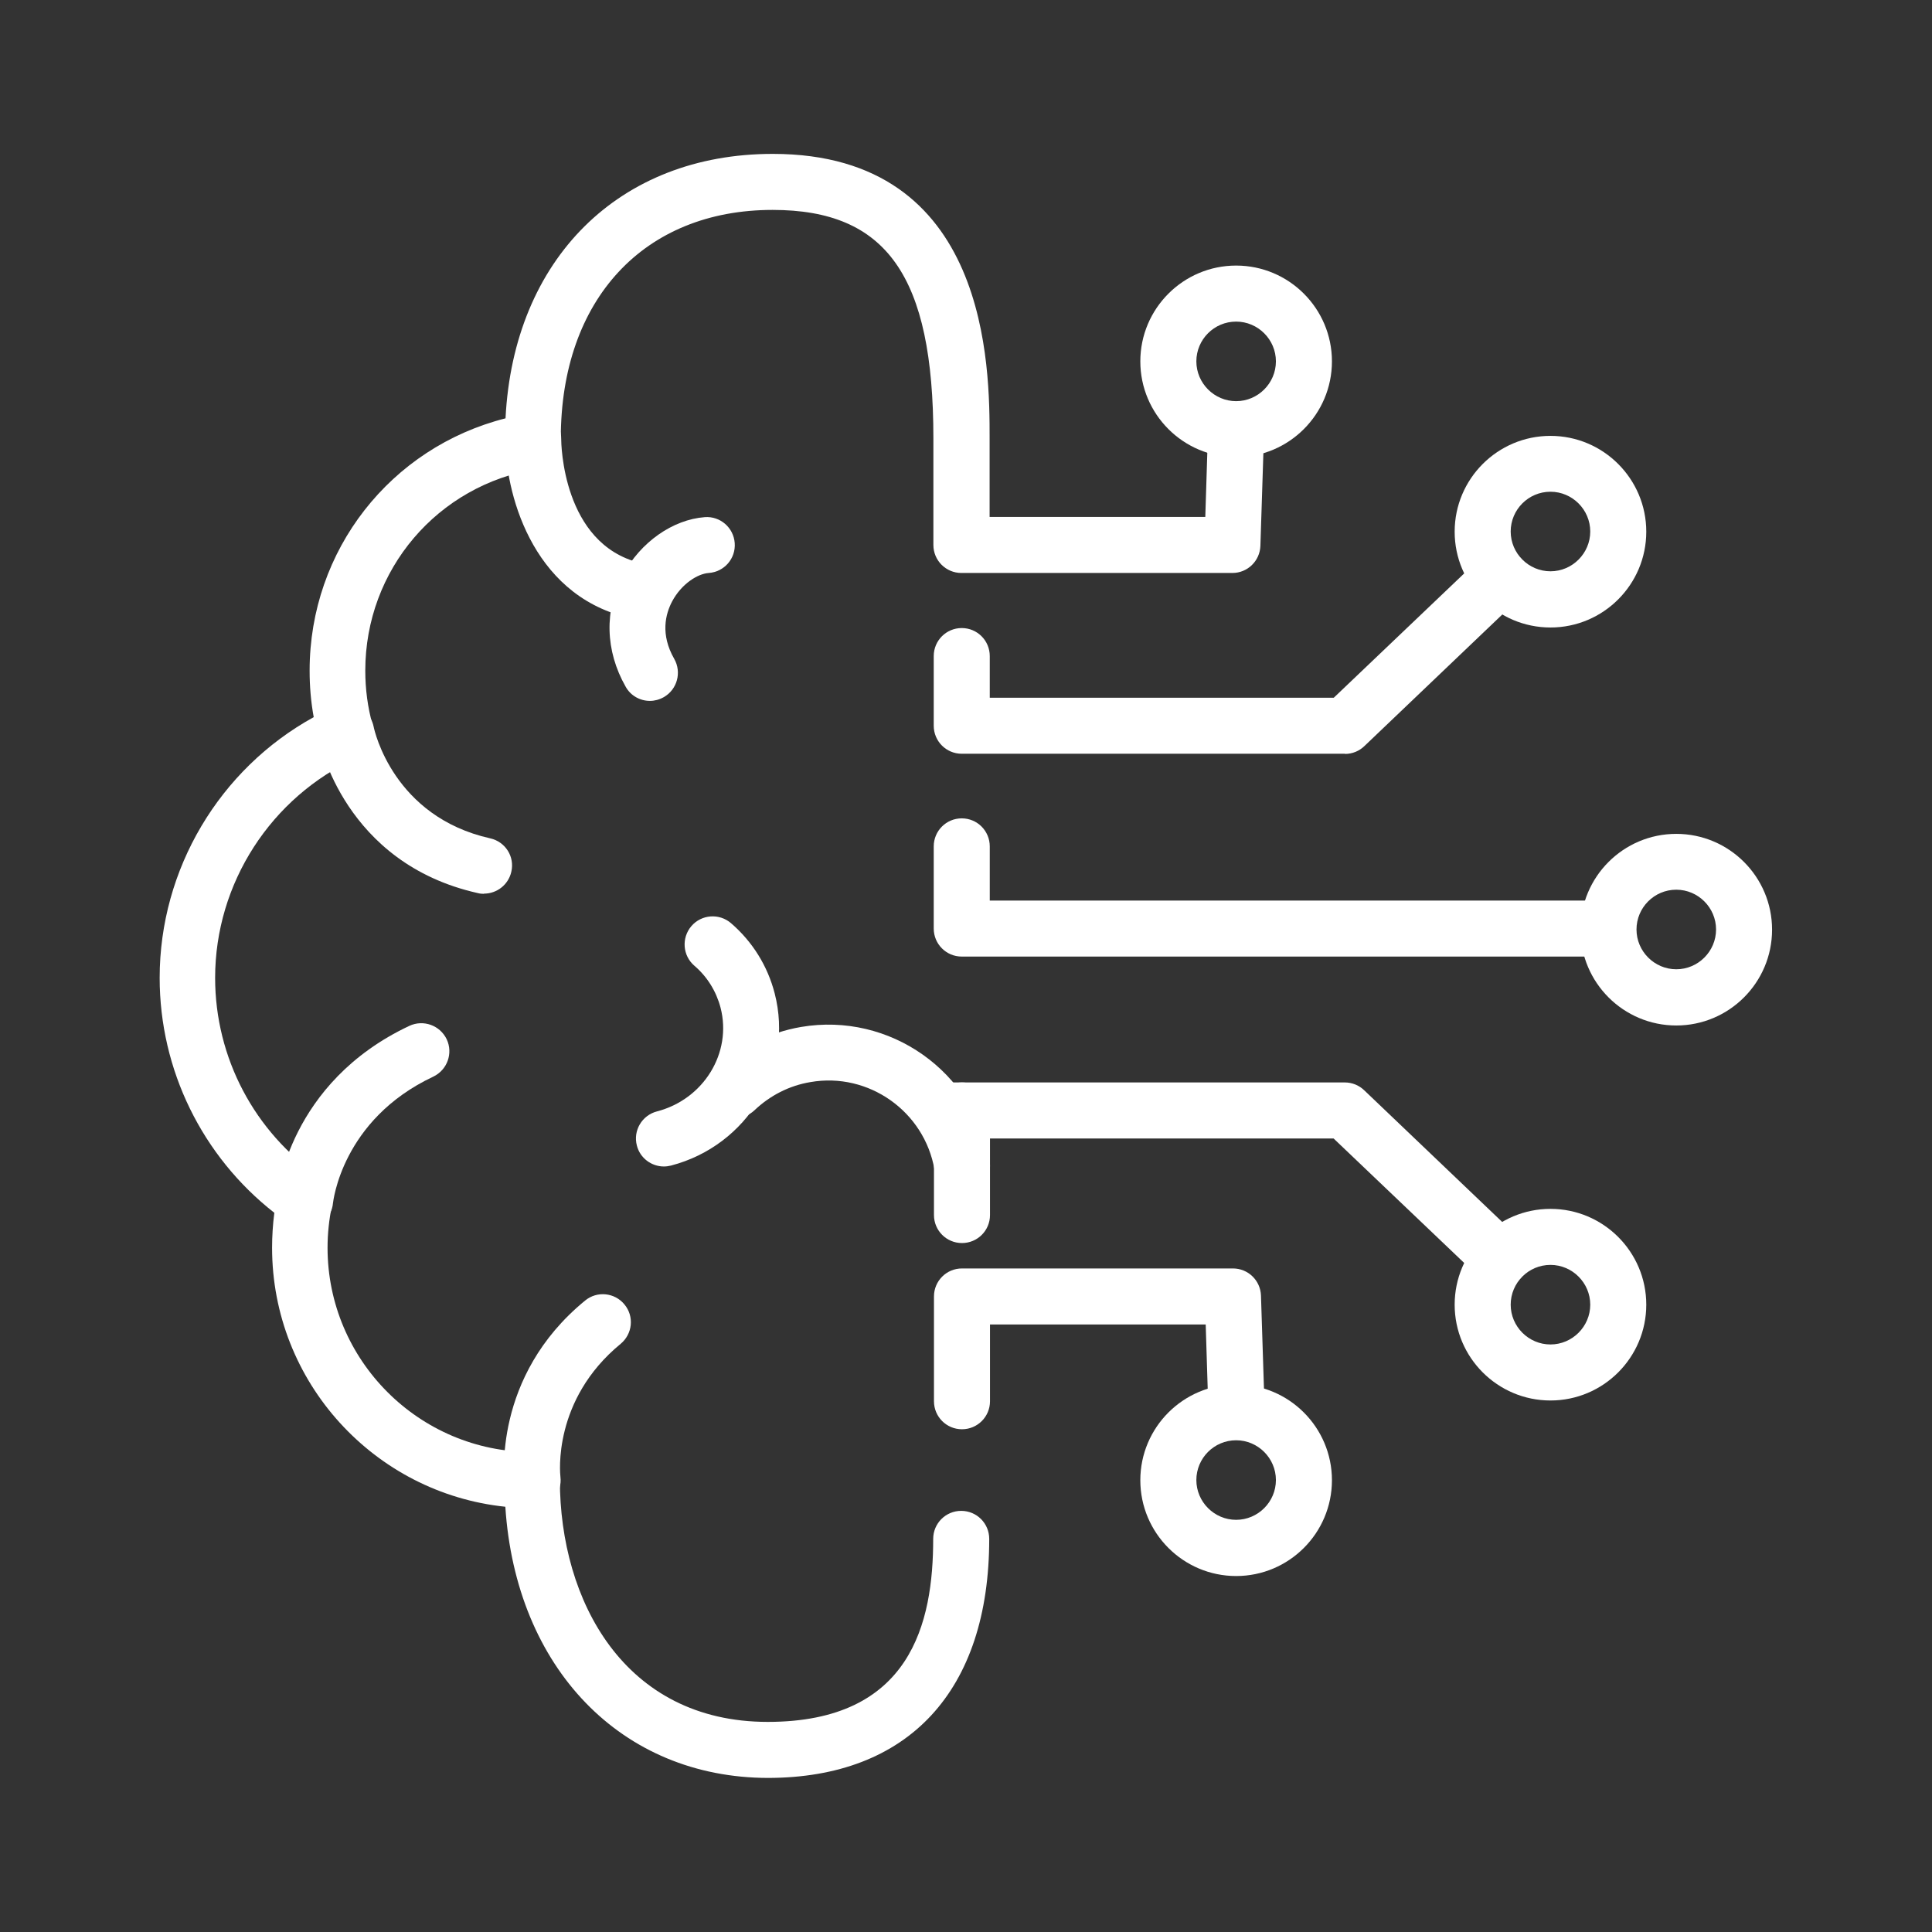 <svg width="100" height="100" viewBox="0 0 100 100" fill="none" xmlns="http://www.w3.org/2000/svg">
<rect x="0" y="0" width="100" height="100" fill="#333333" stroke="none"/>
<g clip-path="url(#clip0_911_303)">
<path d="M49.792 64.34C48.989 64.34 48.342 63.693 48.342 62.89V57.477C48.342 56.675 48.989 56.027 49.792 56.027C50.594 56.027 51.242 56.675 51.242 57.477V62.89C51.242 63.693 50.594 64.34 49.792 64.34Z" fill="white"/>
<path d="M32.788 31.986C32.672 31.986 32.556 31.977 32.44 31.948C27.442 30.72 26.137 25.355 26.157 22.697C26.157 21.895 26.804 21.257 27.606 21.257C28.409 21.257 29.056 21.914 29.047 22.707C29.047 22.939 29.105 28.149 33.126 29.135C33.899 29.328 34.383 30.111 34.189 30.884C34.025 31.542 33.435 31.986 32.778 31.986H32.788Z" fill="white"/>
<path d="M25.045 46.264C24.939 46.264 24.833 46.254 24.726 46.225C17.834 44.679 16.539 38.453 16.49 38.183C16.336 37.4 16.848 36.636 17.641 36.481C18.433 36.336 19.187 36.839 19.342 37.622C19.381 37.825 20.367 42.272 25.374 43.393C26.157 43.567 26.65 44.34 26.466 45.123C26.312 45.8 25.712 46.254 25.055 46.254L25.045 46.264Z" fill="white"/>
<path d="M15.795 63.586C15.795 63.586 15.708 63.586 15.66 63.586C14.857 63.518 14.277 62.813 14.345 62.011C14.364 61.769 14.944 56.037 21.189 53.098C21.914 52.76 22.774 53.069 23.122 53.794C23.461 54.519 23.151 55.379 22.426 55.727C17.68 57.96 17.245 62.223 17.235 62.272C17.168 63.025 16.54 63.596 15.795 63.596V63.586Z" fill="white"/>
<path d="M27.558 78.057C26.843 78.057 26.215 77.525 26.128 76.8C26.099 76.578 25.47 71.261 30.284 67.318C30.903 66.805 31.821 66.902 32.324 67.521C32.836 68.139 32.74 69.048 32.121 69.56C28.593 72.46 28.989 76.278 29.008 76.443C29.105 77.235 28.535 77.96 27.742 78.057C27.684 78.057 27.626 78.067 27.558 78.067V78.057Z" fill="white"/>
<path d="M33.641 36.278C33.138 36.278 32.645 36.017 32.384 35.544C31.321 33.678 31.273 31.571 32.239 29.763C33.148 28.062 34.82 26.892 36.483 26.767C37.276 26.709 37.971 27.308 38.029 28.11C38.087 28.913 37.488 29.599 36.686 29.657C36.116 29.695 35.275 30.218 34.791 31.126C34.443 31.784 34.173 32.837 34.898 34.103C35.294 34.799 35.052 35.689 34.356 36.085C34.134 36.211 33.883 36.278 33.641 36.278Z" fill="white"/>
<path d="M49.801 61.759C49.105 61.759 48.496 61.257 48.371 60.551C47.849 57.525 44.959 55.486 41.952 56.008C40.85 56.191 39.855 56.704 39.052 57.467C38.472 58.018 37.554 57.999 37.003 57.429C36.452 56.849 36.471 55.93 37.042 55.379C38.26 54.21 39.787 53.446 41.459 53.156C46.051 52.373 50.44 55.466 51.222 60.068C51.358 60.86 50.826 61.605 50.043 61.74C49.956 61.75 49.879 61.759 49.792 61.759H49.801Z" fill="white"/>
<path d="M34.365 60.377C33.718 60.377 33.128 59.942 32.964 59.294C32.761 58.521 33.225 57.728 34.008 57.525C36.424 56.897 37.903 54.49 37.294 52.151C37.072 51.31 36.608 50.556 35.941 49.986C35.332 49.464 35.264 48.545 35.786 47.936C36.308 47.327 37.227 47.26 37.836 47.782C38.947 48.739 39.73 49.995 40.097 51.416C41.103 55.302 38.696 59.294 34.733 60.329C34.607 60.358 34.491 60.377 34.365 60.377Z" fill="white"/>
<path d="M82.849 49.512H49.78C48.978 49.512 48.33 48.864 48.33 48.062V43.808C48.33 43.006 48.978 42.358 49.78 42.358C50.582 42.358 51.23 43.006 51.23 43.808V46.612H82.849C83.651 46.612 84.299 47.259 84.299 48.062C84.299 48.864 83.651 49.512 82.849 49.512Z" fill="white"/>
<path d="M86.764 53.079C84.028 53.079 81.805 50.856 81.805 48.12C81.805 45.384 84.028 43.161 86.764 43.161C89.499 43.161 91.722 45.384 91.722 48.12C91.722 50.856 89.499 53.079 86.764 53.079ZM86.764 46.051C85.623 46.051 84.705 46.979 84.705 48.11C84.705 49.241 85.633 50.169 86.764 50.169C87.895 50.169 88.823 49.241 88.823 48.11C88.823 46.979 87.895 46.051 86.764 46.051Z" fill="white"/>
<path d="M69.616 39.014H49.78C48.978 39.014 48.33 38.366 48.33 37.564V33.958C48.33 33.156 48.978 32.508 49.78 32.508C50.582 32.508 51.23 33.156 51.23 33.958V36.114H69.036L76.663 28.845C77.243 28.294 78.161 28.313 78.712 28.893C79.263 29.473 79.244 30.391 78.664 30.942L70.621 38.617C70.35 38.879 69.993 39.023 69.616 39.023V39.014Z" fill="white"/>
<path d="M80.252 32.479C77.516 32.479 75.293 30.256 75.293 27.52C75.293 24.785 77.516 22.561 80.252 22.561C82.987 22.561 85.211 24.785 85.211 27.52C85.211 30.256 82.987 32.479 80.252 32.479ZM80.252 25.452C79.111 25.452 78.193 26.38 78.193 27.511C78.193 28.642 79.121 29.57 80.252 29.57C81.383 29.57 82.311 28.642 82.311 27.511C82.311 26.38 81.383 25.452 80.252 25.452Z" fill="white"/>
<path d="M63.982 73.978C63.199 73.978 62.561 73.359 62.532 72.576L62.407 68.555H51.242V72.528C51.242 73.33 50.594 73.978 49.792 73.978C48.989 73.978 48.342 73.33 48.342 72.528V67.105C48.342 66.302 48.989 65.655 49.792 65.655H63.818C64.601 65.655 65.239 66.273 65.268 67.056L65.442 72.479C65.471 73.282 64.843 73.949 64.04 73.978C64.021 73.978 64.011 73.978 63.992 73.978H63.982Z" fill="white"/>
<path d="M63.982 81.575C61.247 81.575 59.023 79.352 59.023 76.616C59.023 73.881 61.247 71.657 63.982 71.657C66.718 71.657 68.941 73.881 68.941 76.616C68.941 79.352 66.718 81.575 63.982 81.575ZM63.982 74.548C62.842 74.548 61.923 75.476 61.923 76.607C61.923 77.738 62.851 78.666 63.982 78.666C65.113 78.666 66.041 77.738 66.041 76.607C66.041 75.476 65.113 74.548 63.982 74.548Z" fill="white"/>
<path d="M39.776 92.025C32.15 92.025 26.698 86.322 26.156 77.989C19.38 77.284 14.083 71.542 14.083 64.582C14.083 63.983 14.122 63.373 14.199 62.774C10.468 59.855 8.264 55.379 8.264 50.614C8.264 44.988 11.357 39.807 16.238 37.119C16.093 36.327 16.026 35.524 16.026 34.712C16.026 28.468 20.221 23.161 26.166 21.653C26.582 13.417 32.034 7.965 39.999 7.965C51.222 7.965 51.222 19.043 51.222 22.687V26.757H62.386L62.512 22.735C62.541 21.933 63.179 21.285 64.01 21.334C64.813 21.363 65.441 22.03 65.412 22.832L65.238 28.255C65.209 29.038 64.571 29.657 63.788 29.657H49.762C48.96 29.657 48.312 29.009 48.312 28.207V22.687C48.312 14.297 45.895 10.865 39.989 10.865C33.329 10.865 29.027 15.505 29.027 22.687C29.027 22.745 29.027 22.861 29.008 22.939C28.96 23.605 28.467 24.166 27.79 24.273C22.647 25.104 18.907 29.492 18.907 34.712C18.907 35.669 19.032 36.617 19.284 37.516C19.477 38.202 19.139 38.927 18.481 39.217C14.025 41.247 11.135 45.722 11.135 50.614C11.135 54.741 13.165 58.598 16.577 60.938C17.06 61.266 17.292 61.856 17.176 62.426C17.031 63.132 16.954 63.857 16.954 64.582C16.954 70.411 21.7 75.157 27.529 75.157C28.331 75.157 28.979 75.805 28.979 76.607C28.979 82.832 32.304 89.125 39.738 89.125C47.171 89.125 48.302 83.973 48.302 79.652C48.302 78.85 48.95 78.202 49.752 78.202C50.555 78.202 51.202 78.85 51.202 79.652C51.202 87.511 47.026 92.025 39.738 92.025H39.776Z" fill="white"/>
<path d="M63.982 23.663C61.247 23.663 59.023 21.44 59.023 18.704C59.023 15.969 61.247 13.746 63.982 13.746C66.718 13.746 68.941 15.969 68.941 18.704C68.941 21.44 66.718 23.663 63.982 23.663ZM63.982 16.646C62.842 16.646 61.923 17.573 61.923 18.704C61.923 19.835 62.851 20.764 63.982 20.764C65.113 20.764 66.041 19.835 66.041 18.704C66.041 17.573 65.113 16.646 63.982 16.646Z" fill="white"/>
<path d="M77.659 66.602C77.301 66.602 76.934 66.467 76.653 66.196L69.026 58.927H49.239C48.437 58.927 47.789 58.279 47.789 57.477C47.789 56.675 48.437 56.027 49.239 56.027H69.606C69.983 56.027 70.341 56.172 70.612 56.433L78.654 64.108C79.234 64.659 79.254 65.577 78.703 66.157C78.422 66.457 78.036 66.602 77.659 66.602Z" fill="white"/>
<path d="M80.252 72.489C77.516 72.489 75.293 70.266 75.293 67.53C75.293 64.795 77.516 62.571 80.252 62.571C82.987 62.571 85.211 64.795 85.211 67.53C85.211 70.266 82.987 72.489 80.252 72.489ZM80.252 65.471C79.111 65.471 78.193 66.399 78.193 67.53C78.193 68.661 79.121 69.589 80.252 69.589C81.383 69.589 82.311 68.661 82.311 67.53C82.311 66.399 81.383 65.471 80.252 65.471Z" fill="white"/>
</g>
<defs>
<clipPath id="clip0_911_303">
<rect width="100" height="100" fill="white"/>
</clipPath>
</defs>
</svg>
